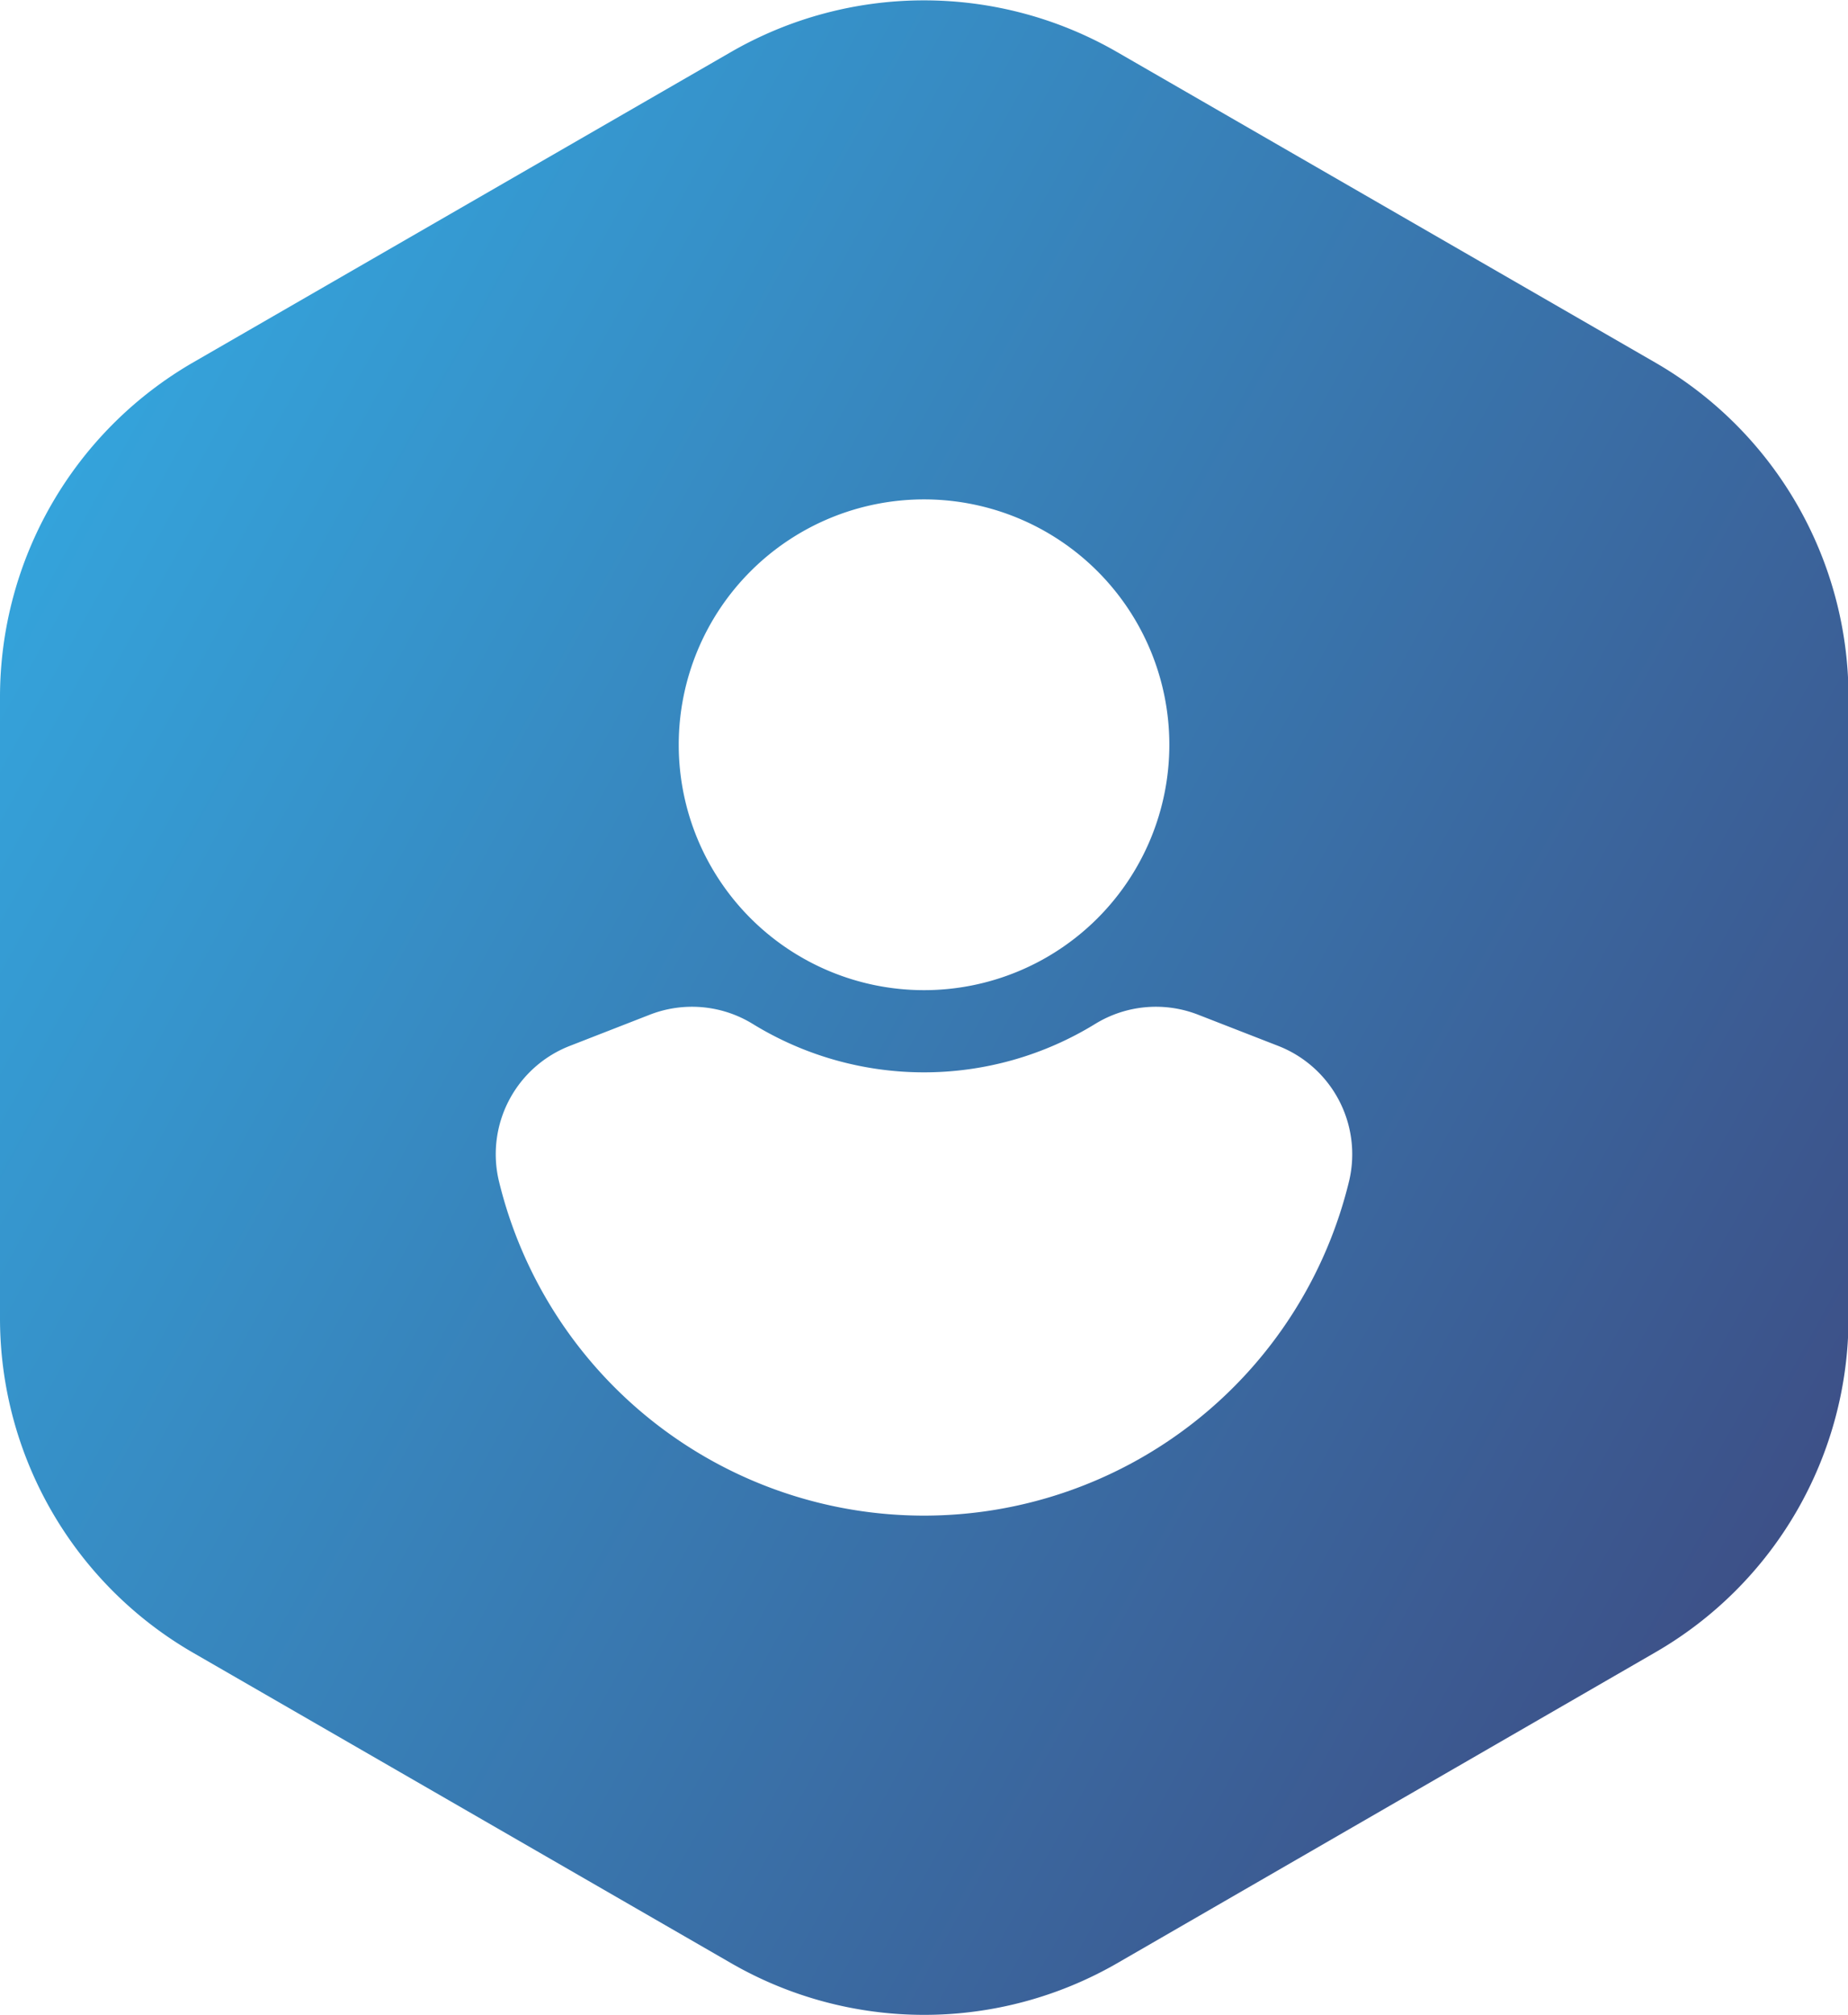 <svg xmlns="http://www.w3.org/2000/svg" xmlns:xlink="http://www.w3.org/1999/xlink" viewBox="0 0 248.61 270.99"><defs><style>.cls-1{fill:url(#linear-gradient);}</style><linearGradient id="linear-gradient" x1="304.66" y1="235.55" x2="-2.83" y2="64.95" gradientUnits="userSpaceOnUse"><stop offset="0" stop-color="#3f3b72"/><stop offset="1" stop-color="#34a6de"/></linearGradient></defs><g id="Layer_2" data-name="Layer 2"><g id="Layer_1-2" data-name="Layer 1"><path class="cls-1" d="M222.63,48.73,150.28,7A52,52,0,0,0,98.33,7L26,48.73a52,52,0,0,0-26,45v83.55a51.94,51.94,0,0,0,26,45L98.33,264a52,52,0,0,0,52,0l72.35-41.78a51.92,51.92,0,0,0,26-45V93.72A51.94,51.94,0,0,0,222.63,48.73ZM124.31,67.16a33,33,0,1,1-33,33A33,33,0,0,1,124.31,67.16Zm57.21,91.56a58.84,58.84,0,0,1-114.43,0,15.63,15.63,0,0,1,9.66-18.1l10.62-4.14a15.62,15.62,0,0,1,13.86,1.2,44,44,0,0,0,46.14,0,15.62,15.62,0,0,1,13.86-1.2l10.63,4.14A15.64,15.64,0,0,1,181.52,158.72Z"/></g></g></svg>
